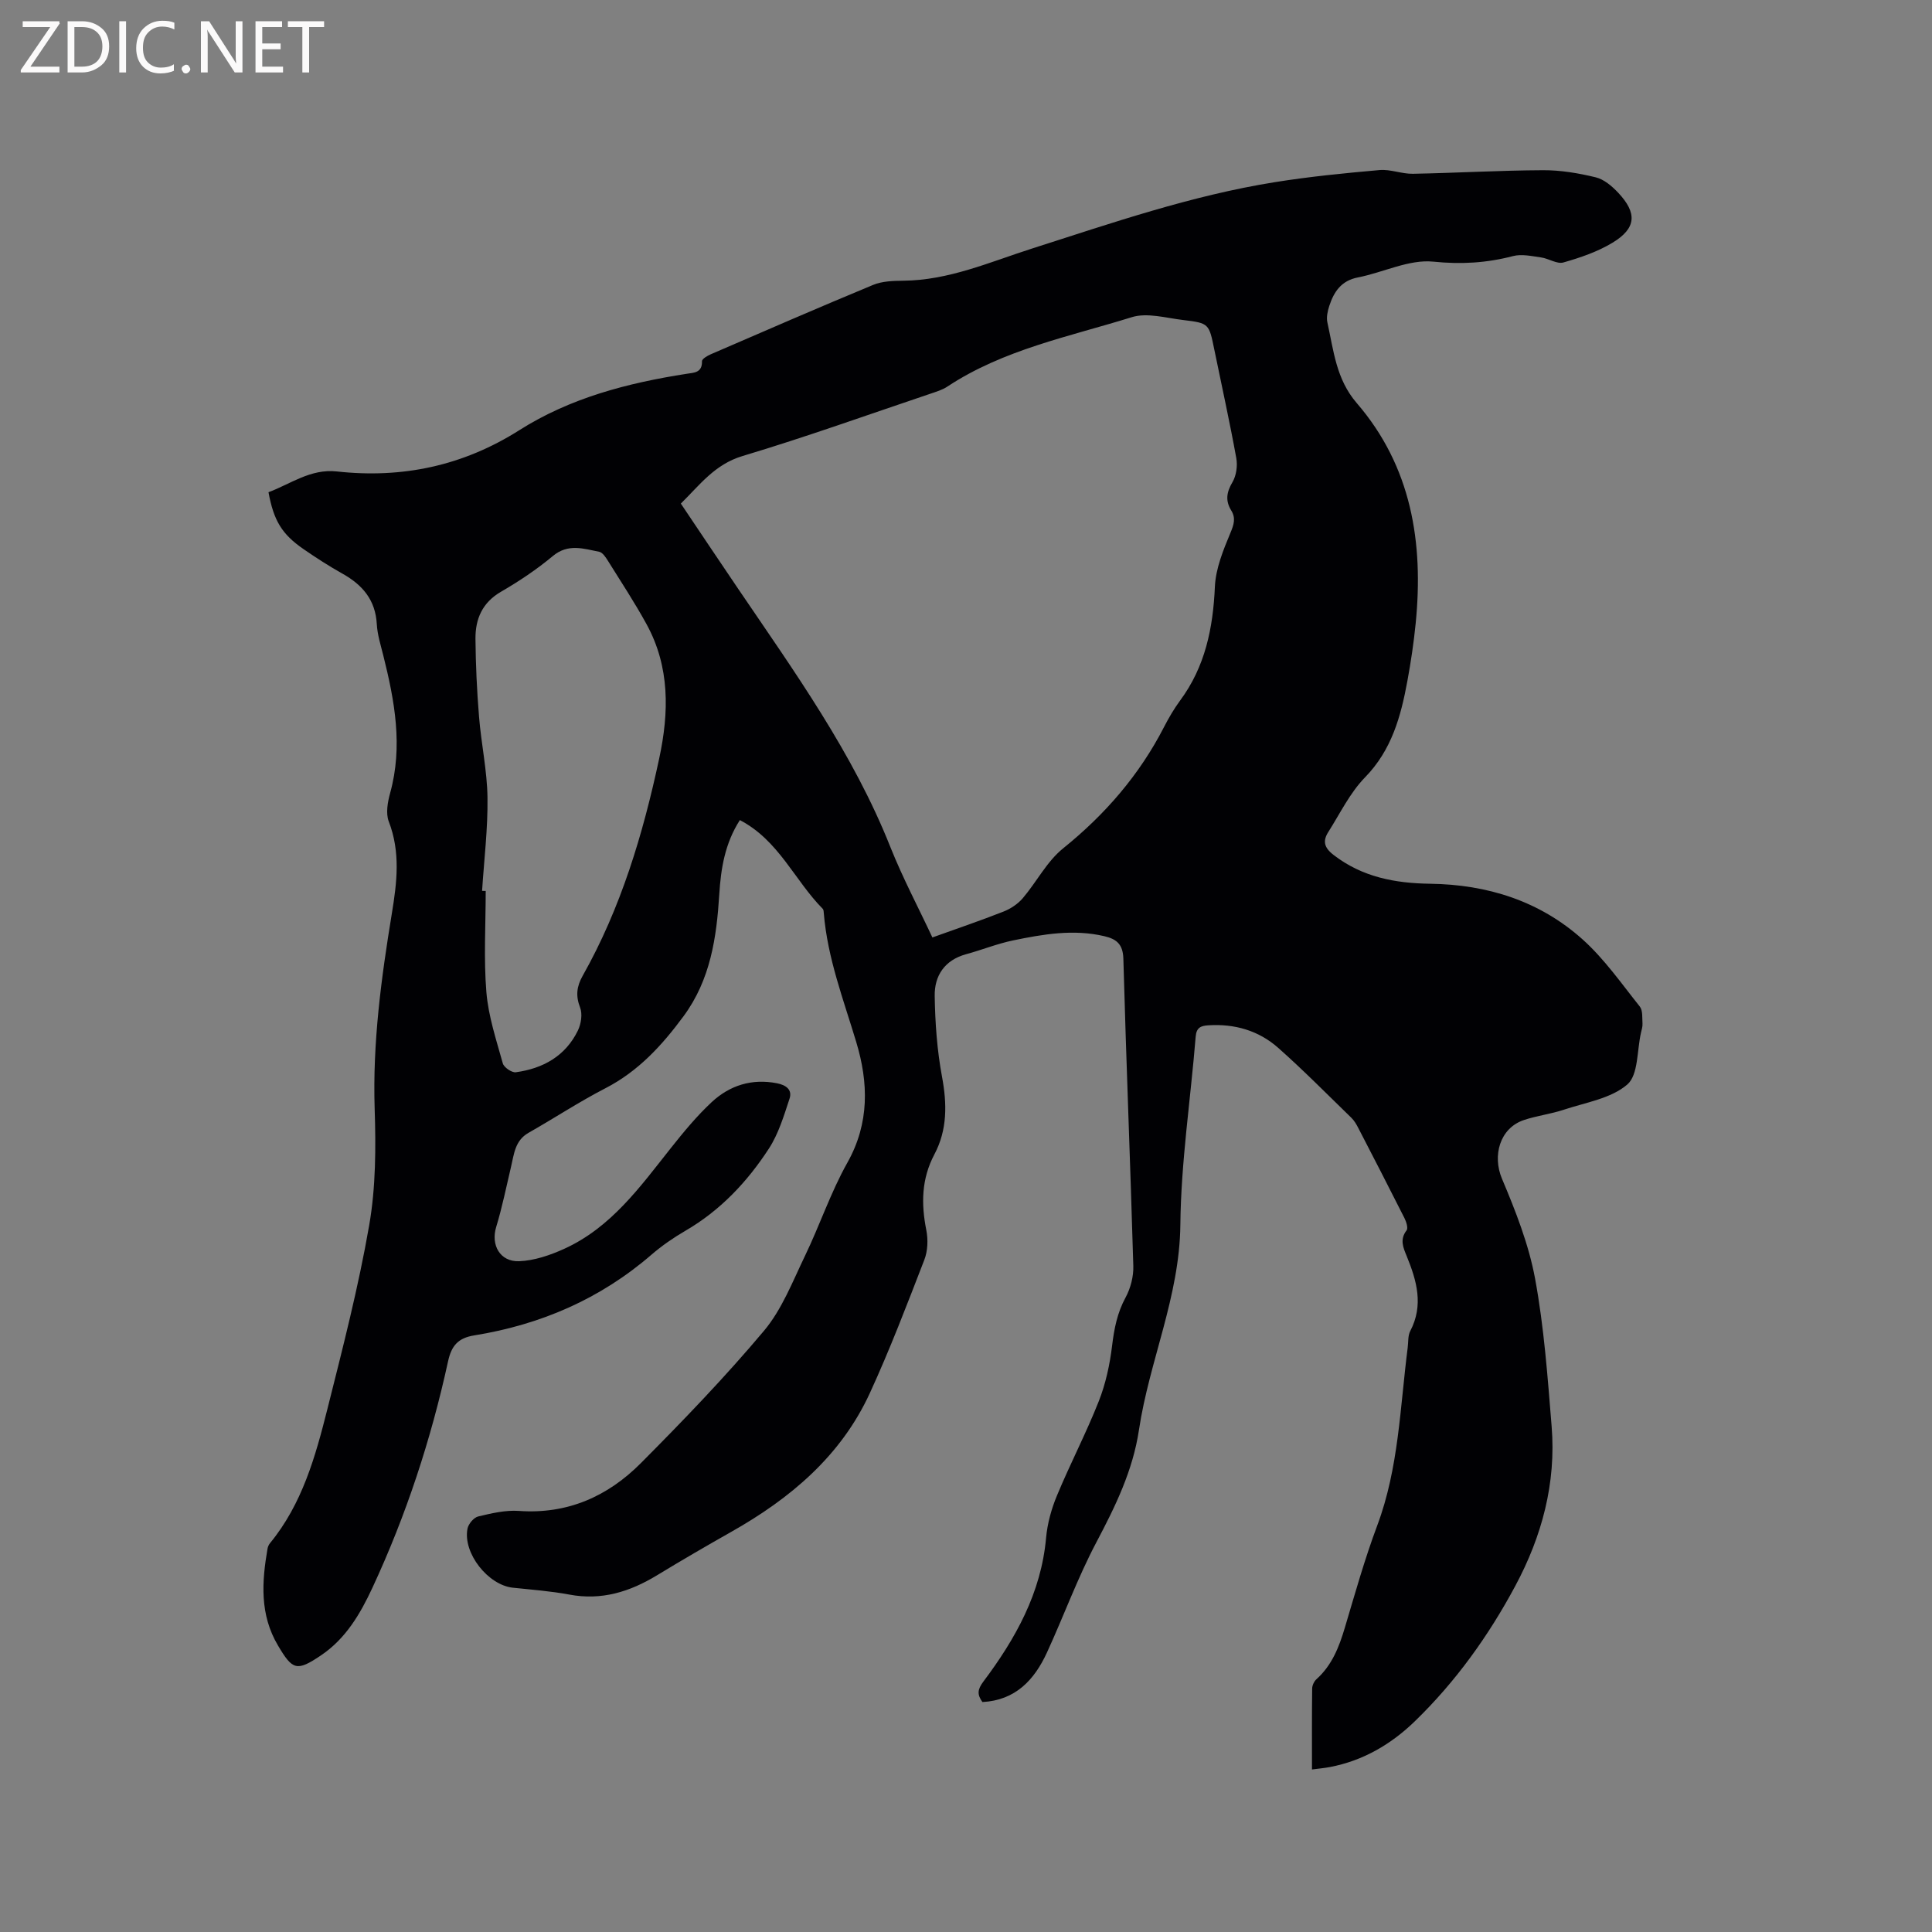 <svg enable-background="new 0 0 400 400" viewBox="0 0 400 400" xmlns="http://www.w3.org/2000/svg"><rect x="0" y="0" width="400" height="400" fill="#808080" stroke="none"/><path d="m153.18 169.79c-3.1 4.83-3.93 10.04-4.26 15.35-.56 8.97-1.82 17.68-7.38 25.23-4.45 6.04-9.36 11.41-16.18 14.93-5.45 2.81-10.6 6.21-15.94 9.24-2.81 1.6-2.99 4.4-3.62 7.05-.99 4.17-1.83 8.38-3.08 12.48-1.11 3.65.76 7.2 4.77 7.05 3.13-.12 6.37-1.23 9.27-2.54 9.75-4.41 15.77-12.86 22.16-20.92 2.63-3.31 5.35-6.61 8.43-9.48 3.74-3.47 8.31-4.92 13.52-3.9 1.89.37 3.2 1.35 2.6 3.17-1.17 3.55-2.28 7.28-4.29 10.37-4.48 6.88-10.05 12.8-17.28 17-2.46 1.43-4.85 3.08-7.01 4.94-10.61 9.18-22.97 14.5-36.71 16.72-3.29.53-4.7 2.09-5.41 5.35-3.53 16.18-8.67 31.86-15.66 46.89-2.52 5.42-5.52 10.54-10.63 13.99-5.06 3.42-5.91 3.07-8.93-2.03-3.8-6.41-3.35-13.17-2.16-20.05.07-.4.26-.82.51-1.13 6.67-8.11 9.41-17.95 11.89-27.8 3.17-12.61 6.43-25.24 8.65-38.04 1.37-7.87 1.39-16.08 1.13-24.1-.44-13.66 1.36-27.07 3.56-40.45 1.06-6.43 1.81-12.68-.64-19.03-.65-1.69-.23-4.03.29-5.91 2.67-9.67.93-19.06-1.42-28.45-.54-2.16-1.23-4.33-1.35-6.52-.28-4.98-2.95-8.1-7.09-10.42-2.77-1.55-5.45-3.28-8.06-5.08-4.49-3.09-6.19-5.89-7.27-11.79 4.58-1.71 8.72-4.9 14.15-4.3 13.57 1.49 26.13-1.16 37.79-8.55 10.53-6.68 22.42-9.77 34.64-11.67 1.55-.24 3.23-.21 3.17-2.61-.01-.47 1.12-1.13 1.84-1.44 11.17-4.83 22.34-9.69 33.58-14.35 1.88-.78 4.14-.85 6.23-.87 9.44-.08 17.92-3.86 26.67-6.66 16.54-5.29 32.98-10.97 50.19-13.73 7.21-1.16 14.49-1.88 21.77-2.52 2.26-.2 4.6.81 6.9.77 8.98-.17 17.97-.7 26.95-.74 3.64-.02 7.35.61 10.9 1.47 1.71.41 3.36 1.82 4.63 3.16 4.02 4.26 3.79 7.4-1.16 10.39-3.09 1.87-6.65 3.08-10.15 4.08-1.33.38-3.04-.82-4.62-1.04-1.93-.27-4.02-.75-5.82-.28-5.48 1.43-10.74 1.74-16.51 1.15-5.03-.51-10.36 2.25-15.61 3.27-3.44.67-4.95 2.96-5.91 5.88-.35 1.08-.64 2.36-.4 3.43 1.29 5.81 1.8 11.74 6.07 16.69 11.35 13.16 13.87 28.9 12.21 45.63-.4 4-.99 7.99-1.72 11.94-1.35 7.32-3.24 14.28-8.78 19.95-3.11 3.19-5.15 7.45-7.58 11.28-1.17 1.84-.93 3.21 1.06 4.75 5.96 4.62 12.8 5.88 20.01 5.98 11.87.16 22.68 3.57 31.54 11.5 4.51 4.03 8.06 9.15 11.87 13.92.65.82.48 2.34.56 3.54.04.62-.17 1.26-.31 1.87-.85 3.69-.53 8.75-2.84 10.74-3.37 2.9-8.61 3.71-13.12 5.21-2.7.9-5.59 1.24-8.28 2.14-5.01 1.68-6.56 7.39-4.54 12.16 2.82 6.68 5.54 13.59 6.85 20.67 1.86 10.07 2.6 20.37 3.43 30.61.95 11.73-2.01 22.74-7.52 33.01-5.53 10.32-12.32 19.8-20.75 27.98-4.95 4.81-10.76 8.22-17.65 9.53-1.11.21-2.24.31-3.7.5 0-5.79-.03-11.28.04-16.77.01-.65.4-1.47.88-1.91 3.22-2.89 4.69-6.66 5.89-10.69 2.11-7.08 4.11-14.22 6.7-21.13 4.46-11.92 4.72-24.48 6.31-36.85.15-1.15.02-2.46.53-3.43 2.8-5.35 1.34-10.41-.73-15.49-.72-1.75-1.5-3.45-.03-5.35.36-.47-.07-1.8-.46-2.57-3.14-6.24-6.35-12.45-9.56-18.66-.38-.74-.83-1.51-1.42-2.08-5.02-4.87-9.93-9.86-15.16-14.49-4.04-3.57-9.01-5-14.45-4.65-1.54.1-2.47.45-2.62 2.36-1.05 12.98-3.04 25.95-3.17 38.94-.15 14.85-6.43 28.18-8.57 42.46-1.26 8.42-4.88 15.83-8.82 23.28-3.89 7.36-6.75 15.25-10.23 22.82-2.61 5.67-6.5 9.88-13.36 10.25-1.12-1.55-1.03-2.59.17-4.2 6.67-8.88 11.99-18.38 13.01-29.8.27-2.98 1.11-6.02 2.27-8.79 2.72-6.55 6.02-12.86 8.62-19.44 1.45-3.66 2.31-7.65 2.78-11.57.43-3.52 1.06-6.78 2.79-9.96 1.04-1.92 1.67-4.37 1.6-6.55-.61-21.19-1.48-42.38-2.06-63.58-.08-3.05-1.46-4.09-3.93-4.67-6.38-1.5-12.66-.42-18.89.87-3.3.68-6.47 1.97-9.74 2.86-4.44 1.22-6.57 4.44-6.5 8.65.09 5.58.49 11.22 1.51 16.69 1.05 5.64 1.12 11.02-1.57 16.09-2.69 5.09-2.76 10.22-1.68 15.68.39 1.97.31 4.32-.41 6.17-3.58 9.26-7.13 18.56-11.27 27.57-5.99 13.04-16.47 21.84-28.73 28.76-5.16 2.92-10.29 5.9-15.35 8.98-5.62 3.41-11.47 5.25-18.15 3.99-3.84-.72-7.77-1.01-11.67-1.42-5.14-.53-10.4-7.16-9.41-12.23.19-.98 1.3-2.3 2.21-2.52 2.76-.66 5.66-1.35 8.44-1.15 10.06.72 18.4-3.02 25.23-9.88 8.8-8.85 17.49-17.87 25.51-27.42 3.71-4.42 5.91-10.17 8.47-15.48 3.08-6.38 5.34-13.19 8.8-19.34 4.6-8.19 4.35-16.56 1.84-24.91-2.65-8.82-5.97-17.43-6.73-26.72-.03-.31-.03-.72-.22-.91-5.83-5.88-9.09-14.17-17.16-18.37zm39.86 24.3c5.26-1.89 10.04-3.51 14.73-5.36 1.47-.58 2.95-1.56 3.97-2.75 2.88-3.38 4.99-7.61 8.36-10.33 8.72-7.03 15.81-15.22 20.92-25.17.97-1.88 2.05-3.73 3.3-5.43 5.21-7.03 6.83-15.01 7.21-23.59.17-3.76 1.73-7.56 3.21-11.12.73-1.74 1.15-3.08.17-4.66-1.25-2.04-.96-3.79.26-5.86.8-1.36 1.08-3.39.79-4.98-1.36-7.5-3.01-14.94-4.54-22.41-1.11-5.43-1.08-5.53-6.44-6.17-3.55-.42-7.47-1.58-10.66-.59-12.98 4.04-26.55 6.68-38.18 14.37-1.04.69-2.3 1.06-3.5 1.47-12.95 4.36-25.81 8.98-38.89 12.9-5.81 1.74-8.89 6.03-12.79 9.85 4.07 6.06 7.95 11.87 11.88 17.66 11.65 17.17 23.8 34.02 31.53 53.52 2.59 6.47 5.87 12.65 8.67 18.65zm-93.23-9.64c.25 0 .5.01.75.01 0 6.99-.43 14.01.14 20.95.41 4.98 2.05 9.89 3.4 14.75.23.83 1.86 1.95 2.69 1.84 5.63-.77 10.28-3.35 12.85-8.63.67-1.38.99-3.43.46-4.78-.95-2.44-.69-4.39.53-6.55 7.93-14.06 12.49-29.32 15.85-45 2.05-9.56 2.23-18.96-2.62-27.81-2.44-4.45-5.24-8.71-7.93-13.02-.48-.77-1.14-1.82-1.87-1.97-3.23-.63-6.42-1.77-9.6.88-3.32 2.77-6.97 5.21-10.71 7.38-3.9 2.25-5.34 5.65-5.31 9.76.05 5.38.3 10.77.74 16.14.45 5.58 1.67 11.13 1.75 16.7.09 6.46-.71 12.91-1.12 19.35z" fill="#010104"/><g fill="#fbfafa"><path d="m12.4 4.8-6.1 9h6v1.2h-8v-.5l6.1-8.9h-5.7v-1.2h7.6v.4z"/><path d="m14 15v-10.6h3c1.6 0 2.9.5 4 1.4s1.6 2.2 1.6 3.8-.5 3-1.6 3.9-2.4 1.5-4 1.5zm1.4-9.4v8.2h1.6c1.3 0 2.4-.4 3.1-1.1s1.1-1.8 1.1-3.1-.4-2.3-1.2-3-1.8-1-3.1-1z"/><path d="m26.1 4.4v10.6h-1.4v-10.6z"/><path d="m36.1 14.6c-.8.4-1.8.6-2.9.6-1.5 0-2.7-.5-3.6-1.4s-1.4-2.2-1.4-3.8c0-1.7.5-3.1 1.5-4.1s2.3-1.6 3.9-1.6c1 0 1.8.1 2.5.4v1.4c-.8-.4-1.6-.6-2.5-.6-1.2 0-2.1.4-2.9 1.2s-1.1 1.8-1.1 3.2c0 1.3.3 2.3 1 3s1.6 1.1 2.7 1.1c1 0 2-.2 2.7-.7v1.3z"/><path d="m37.6 14.3c0-.2.1-.5.3-.6s.4-.3.6-.3c.3 0 .5.1.6.3s.3.4.3.6-.1.4-.3.6-.4.3-.6.3c-.3 0-.5-.1-.6-.3s-.3-.4-.3-.6z"/><path d="m50.2 15h-1.6l-5.3-8.2c-.2-.2-.3-.5-.4-.7 0 .2.1.7.1 1.5v7.4h-1.4v-10.6h1.7l5.2 8.1c.2.4.4.6.4.7 0-.3-.1-.8-.1-1.5v-7.3h1.4z"/><path d="m58.6 15h-5.7v-10.6h5.5v1.2h-4.1v3.4h3.8v1.2h-3.8v3.6h4.3z"/><path d="m67.1 5.6h-3.1v9.4h-1.4v-9.4h-3v-1.2h7.5z"/></g></svg>